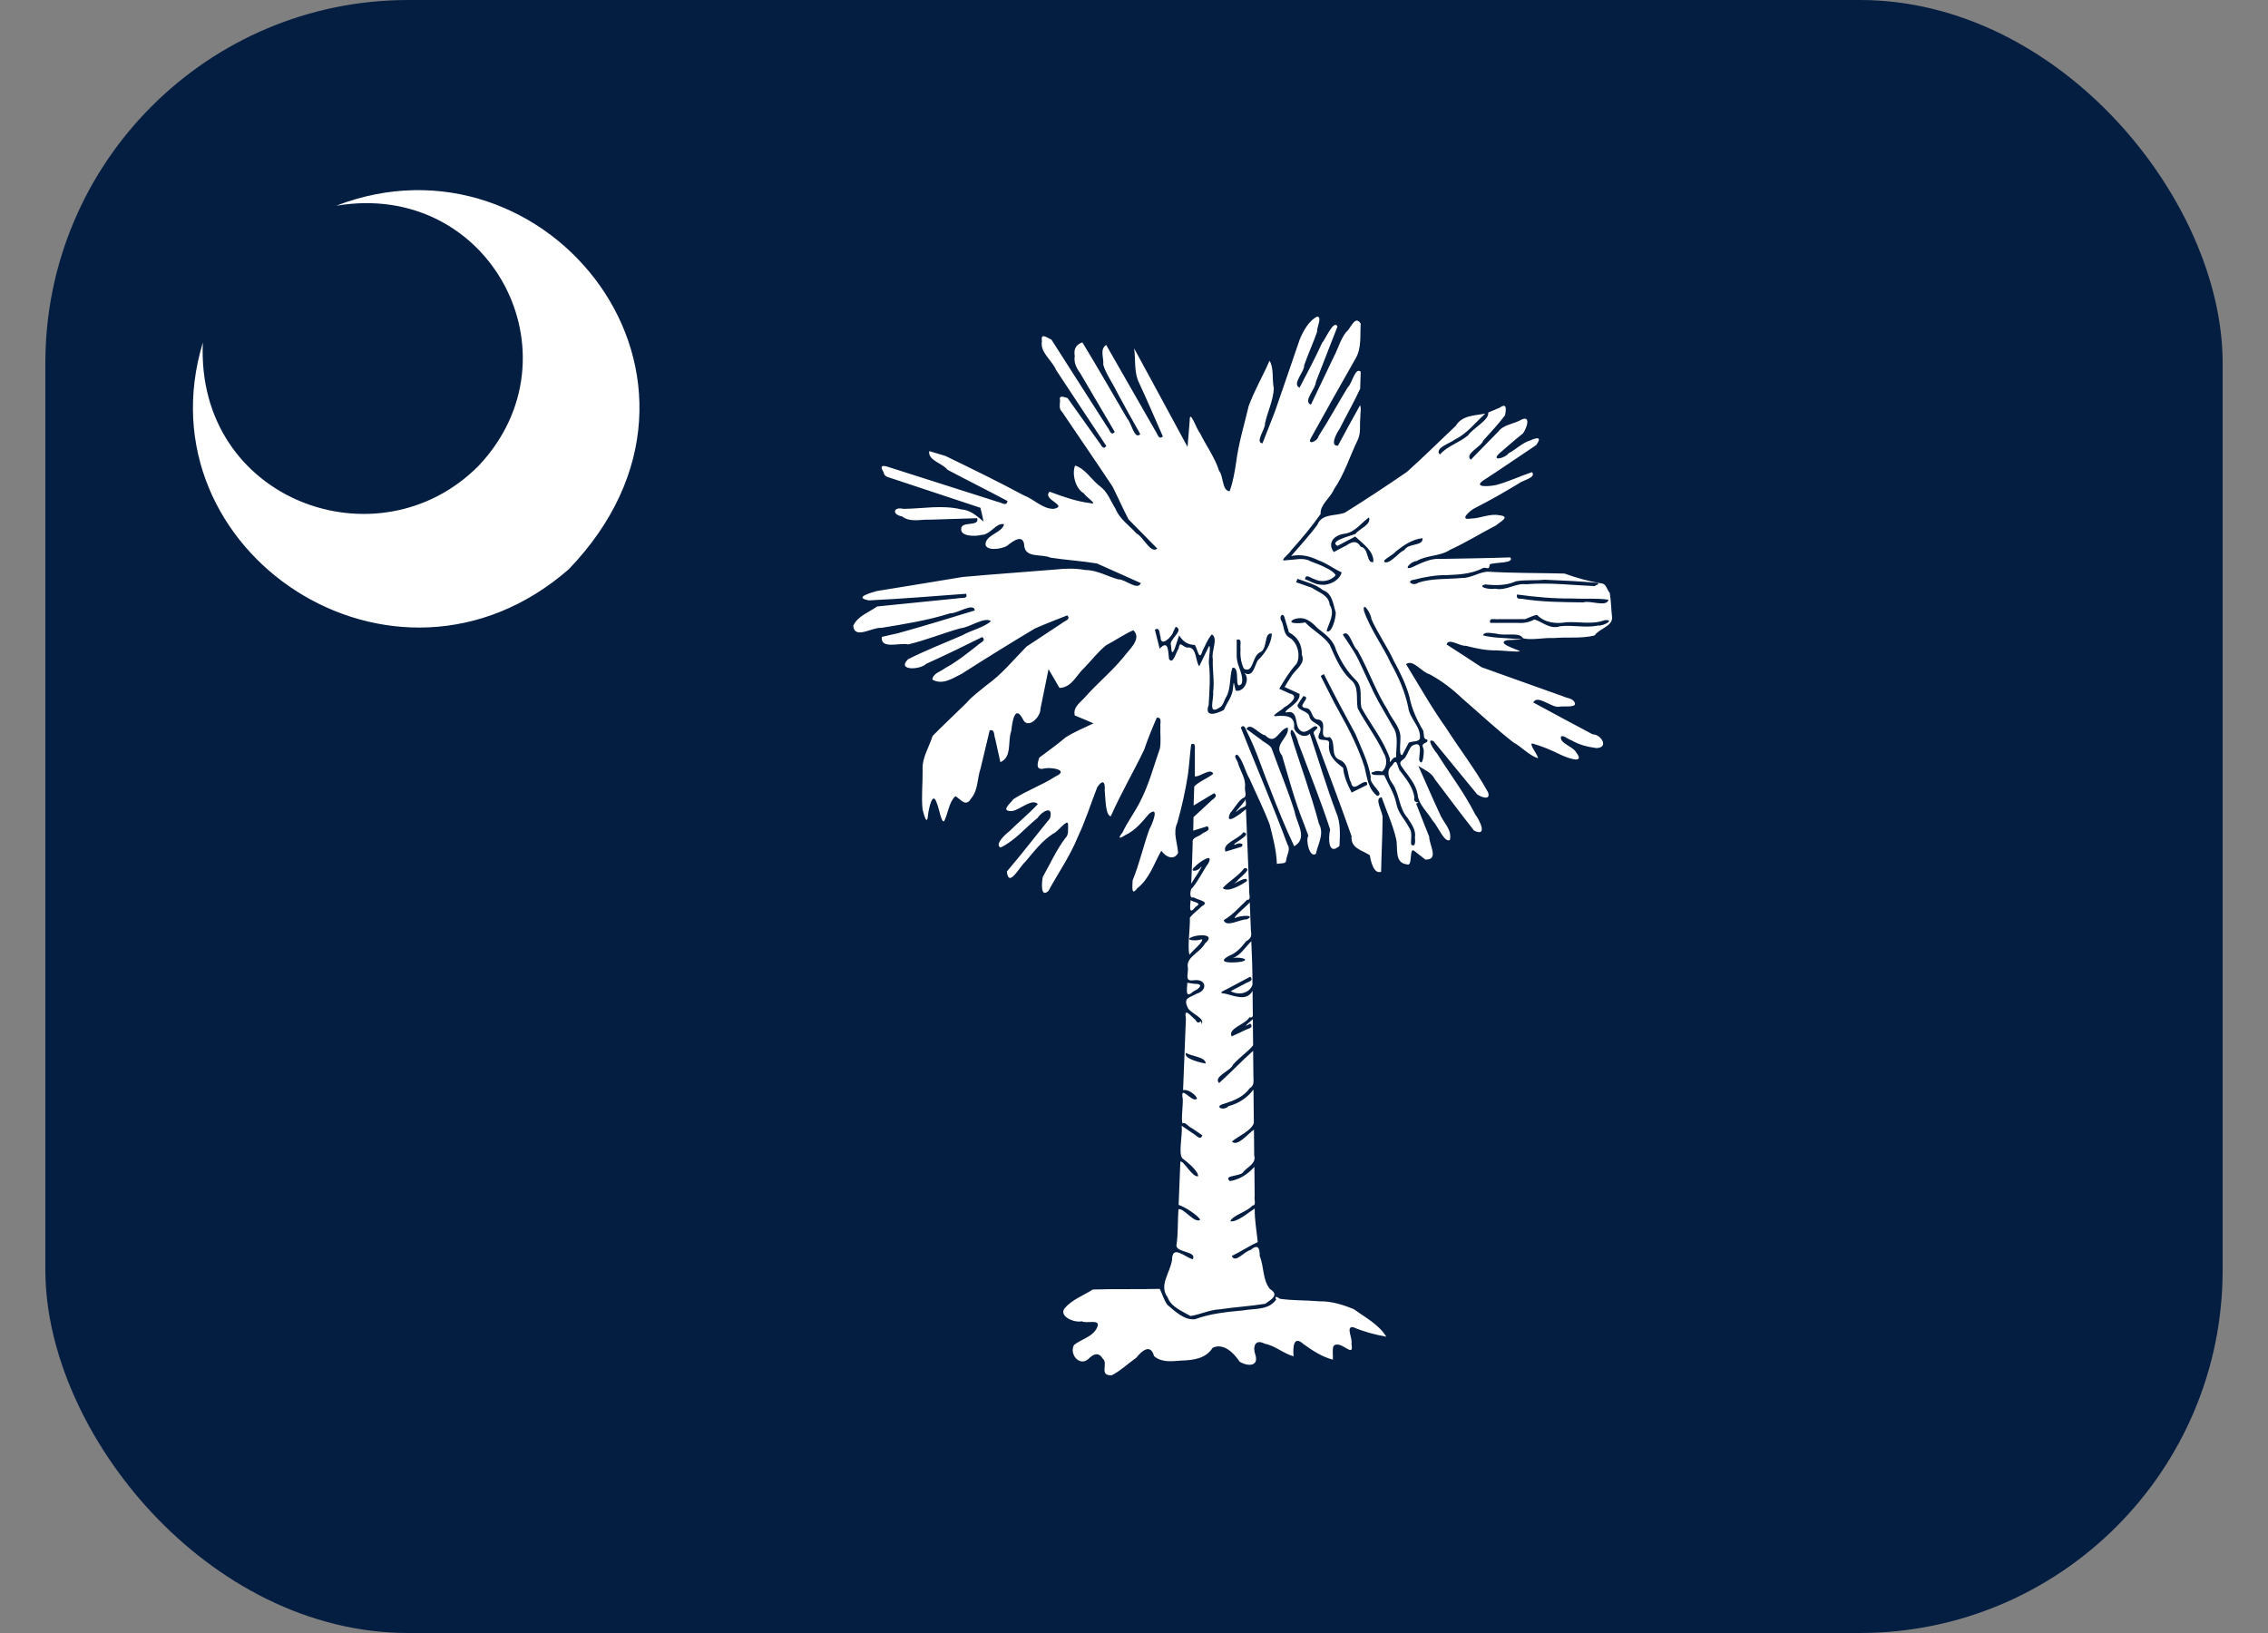 <svg width="25" height="18" viewBox="0 0 25 18" fill="none" xmlns="http://www.w3.org/2000/svg">
<rect x="0" y="0" width="25" height="18" fill="#808080" stroke="none"/>
<g clip-path="url(#clip0_3454_138977)">
<g clip-path="url(#clip1_3454_138977)">
<path d="M24.913 -0.205H0.086V18.204H24.913V-0.205Z" fill="#041E42"/>
<path fill-rule="evenodd" clip-rule="evenodd" d="M2.236 3.776C1.536 6.083 4.351 7.948 6.269 6.275C8.279 4.187 6.035 1.368 3.705 2.268C5.406 1.979 6.42 3.922 5.276 5.134C4.171 6.25 2.157 5.516 2.236 3.776ZM14.519 3.49C14.43 3.531 14.364 3.65 14.326 3.744C14.237 4.007 14.145 4.269 14.055 4.532C14.009 4.65 13.963 4.77 13.916 4.887C13.83 4.875 13.95 4.729 13.944 4.667C13.972 4.538 14.036 4.412 14.041 4.281C14.02 4.183 14.044 4.056 13.994 3.976C13.921 4.144 13.827 4.304 13.764 4.476C13.716 4.682 13.653 4.884 13.626 5.095C13.61 5.204 13.591 5.311 13.555 5.415C13.467 5.407 13.49 5.253 13.438 5.19C13.391 5.042 13.296 4.914 13.228 4.775C13.193 4.741 13.113 4.499 13.114 4.634C13.106 4.731 13.099 4.829 13.09 4.926C12.895 4.564 12.698 4.203 12.502 3.841C12.518 3.958 12.501 4.085 12.545 4.196C12.64 4.399 12.727 4.605 12.818 4.81C12.77 4.854 12.76 4.781 12.736 4.75C12.555 4.434 12.374 4.118 12.193 3.802C12.119 3.853 12.17 3.946 12.161 4.02C12.191 4.122 12.26 4.214 12.307 4.312C12.392 4.47 12.48 4.628 12.569 4.785C12.505 4.854 12.471 4.659 12.426 4.615C12.262 4.334 12.1 4.052 11.931 3.774C11.857 3.799 11.834 3.853 11.847 3.924C11.835 3.995 11.864 4.055 11.906 4.112C12.033 4.329 12.161 4.545 12.288 4.761C12.245 4.811 12.232 4.738 12.207 4.709C12.001 4.388 11.795 4.066 11.59 3.744C11.54 3.722 11.469 3.662 11.485 3.761C11.461 3.884 11.597 3.971 11.641 4.078C11.824 4.357 12.012 4.639 12.195 4.916C12.156 4.967 12.139 4.902 12.114 4.874C11.999 4.712 11.883 4.55 11.768 4.388C11.725 4.376 11.669 4.349 11.685 4.418C11.682 4.462 11.671 4.508 11.708 4.541C11.893 4.816 12.082 5.089 12.264 5.364C12.324 5.484 12.378 5.607 12.44 5.725C12.546 5.832 12.652 5.94 12.757 6.047C12.681 6.108 12.604 5.916 12.529 5.882C12.449 5.793 12.341 5.721 12.296 5.608C12.242 5.523 12.21 5.422 12.125 5.36C12.032 5.29 11.96 5.163 11.851 5.132C11.816 5.209 11.845 5.381 11.95 5.44C11.96 5.469 12.108 5.567 12.027 5.547C11.868 5.529 11.719 5.475 11.57 5.42C11.48 5.506 11.785 5.574 11.614 5.609C11.49 5.61 11.394 5.499 11.281 5.458C10.999 5.306 10.711 5.166 10.422 5.026C10.363 5.008 10.303 4.99 10.243 4.972C10.226 5.076 10.389 5.105 10.444 5.178C10.662 5.294 10.886 5.405 11.105 5.522C11.098 5.587 11.039 5.538 10.999 5.532C10.589 5.401 10.179 5.271 9.769 5.14C9.7 5.124 9.712 5.16 9.74 5.206C9.747 5.259 9.8 5.261 9.842 5.277C10.164 5.383 10.486 5.491 10.807 5.597C10.82 5.648 10.831 5.698 10.842 5.749C10.769 5.689 10.697 5.621 10.596 5.615C10.387 5.563 10.171 5.607 9.958 5.609C9.845 5.582 9.83 5.673 9.943 5.692C10.034 5.762 10.151 5.723 10.256 5.728C10.428 5.723 10.6 5.718 10.771 5.712C10.801 5.808 10.604 5.744 10.596 5.822C10.576 5.915 10.754 5.915 10.818 5.896C10.916 5.898 10.985 5.754 11.068 5.779C11.046 5.871 10.882 5.891 10.864 5.987C10.851 6.082 11.049 6.054 11.105 6.013C11.171 5.959 11.285 5.878 11.291 6.023C11.31 6.154 11.485 6.103 11.58 6.147C11.75 6.173 11.924 6.183 12.092 6.211C12.253 6.283 12.414 6.355 12.575 6.427C12.542 6.517 12.4 6.381 12.327 6.386C12.205 6.353 12.094 6.284 11.964 6.283C11.853 6.263 11.741 6.265 11.629 6.278C11.29 6.306 10.95 6.329 10.611 6.36C10.296 6.413 9.979 6.463 9.664 6.515C9.584 6.539 9.41 6.586 9.577 6.618C9.935 6.601 10.292 6.571 10.649 6.545C10.675 6.606 10.598 6.585 10.56 6.595C10.263 6.625 9.965 6.655 9.668 6.685C9.577 6.752 9.455 6.788 9.405 6.898C9.419 7.053 9.616 6.911 9.714 6.921C9.971 6.879 10.227 6.838 10.475 6.76C10.549 6.766 10.734 6.635 10.745 6.729C10.465 6.814 10.184 6.901 9.901 6.979C9.841 6.992 9.78 7.006 9.72 7.02C9.703 7.163 9.922 7.08 10.011 7.103C10.207 7.057 10.394 6.979 10.588 6.925C10.691 6.916 10.848 6.796 10.923 6.846C10.856 6.913 10.702 6.948 10.605 7.004C10.405 7.09 10.203 7.169 10.009 7.267C9.881 7.396 10.145 7.384 10.21 7.317C10.417 7.223 10.623 7.124 10.827 7.022C10.877 7.063 10.804 7.083 10.778 7.111C10.662 7.201 10.549 7.294 10.419 7.364C10.369 7.404 10.287 7.418 10.277 7.491C10.391 7.555 10.499 7.477 10.601 7.427C10.867 7.257 11.136 7.09 11.407 6.928C11.524 6.876 11.645 6.831 11.764 6.783C11.809 6.829 11.734 6.843 11.706 6.869C11.575 6.956 11.444 7.042 11.314 7.128C11.171 7.274 11.042 7.434 10.874 7.553C10.795 7.618 10.715 7.676 10.653 7.748C10.53 7.87 10.402 7.988 10.28 8.112C10.242 8.236 10.161 8.354 10.17 8.487C10.172 8.632 10.155 8.777 10.169 8.92C10.184 8.98 10.219 9.115 10.23 8.98C10.237 8.918 10.28 8.704 10.327 8.854C10.352 8.91 10.377 9.079 10.408 9.05C10.452 8.963 10.46 8.841 10.531 8.776C10.595 8.812 10.645 8.903 10.706 8.799C10.783 8.71 10.771 8.577 10.809 8.47C10.842 8.33 10.875 8.191 10.909 8.051C10.969 8.034 10.954 8.106 10.97 8.143C10.989 8.229 11.008 8.315 11.027 8.401C11.159 8.345 11.105 8.169 11.147 8.058C11.156 7.975 11.183 7.756 11.273 7.923C11.326 8.049 11.473 7.904 11.469 7.812C11.499 7.667 11.528 7.521 11.558 7.376C11.598 7.446 11.639 7.514 11.679 7.583C11.816 7.577 11.864 7.441 11.953 7.36C12.033 7.278 12.104 7.183 12.193 7.112C12.294 7.06 12.389 6.992 12.492 6.947C12.594 7.04 12.441 7.165 12.383 7.245C12.255 7.402 12.096 7.531 11.961 7.684C11.908 7.744 11.825 7.795 11.847 7.886C11.915 7.915 11.985 7.942 12.053 7.973C11.95 8.024 11.84 8.067 11.745 8.129C11.653 8.208 11.554 8.277 11.457 8.35C11.431 8.42 11.415 8.498 11.518 8.469C11.592 8.456 11.791 8.488 11.634 8.559C11.488 8.654 11.317 8.714 11.172 8.808C11.132 8.861 11.024 8.944 11.155 8.94C11.243 8.928 11.375 8.795 11.44 8.863C11.348 8.964 11.228 9.061 11.127 9.162C11.075 9.201 10.961 9.311 11.029 9.342C11.189 9.266 11.302 9.124 11.438 9.015C11.486 8.94 11.615 8.873 11.574 9.02C11.415 9.215 11.262 9.415 11.099 9.606C11.116 9.796 11.24 9.551 11.301 9.5C11.396 9.388 11.485 9.269 11.61 9.188C11.653 9.178 11.767 9.018 11.773 9.083C11.77 9.138 11.787 9.199 11.74 9.242C11.642 9.373 11.576 9.523 11.495 9.665C11.482 9.727 11.468 9.903 11.557 9.82C11.664 9.623 11.794 9.439 11.878 9.231C11.964 9.052 12.023 8.86 12.095 8.677C12.155 8.587 12.185 8.618 12.177 8.711C12.187 8.798 12.183 8.985 12.244 8.998C12.354 8.748 12.493 8.512 12.611 8.266C12.652 8.146 12.7 8.028 12.751 7.911C12.814 7.904 12.785 7.972 12.791 8.012C12.787 8.092 12.8 8.174 12.785 8.252C12.717 8.446 12.665 8.647 12.57 8.831C12.512 8.949 12.43 9.056 12.374 9.175C12.318 9.247 12.338 9.248 12.402 9.206C12.514 9.155 12.589 9.06 12.666 8.97C12.788 8.873 12.698 9.093 12.67 9.139C12.603 9.325 12.56 9.521 12.485 9.704C12.484 9.76 12.465 9.888 12.537 9.79C12.671 9.686 12.72 9.519 12.801 9.377C12.85 9.448 12.942 9.488 12.986 9.401C12.979 9.291 12.927 9.178 12.977 9.071C13.027 8.895 13.067 8.716 13.095 8.535C13.109 8.426 13.116 8.315 13.13 8.205C13.192 8.174 13.165 8.271 13.171 8.308V8.558C13.231 8.565 13.342 8.459 13.374 8.529C13.312 8.58 13.219 8.612 13.164 8.669C13.162 8.739 13.159 8.809 13.157 8.879C13.232 8.833 13.308 8.788 13.383 8.743C13.436 8.78 13.366 8.806 13.341 8.836C13.28 8.893 13.218 8.95 13.156 9.007C13.155 9.057 13.154 9.106 13.153 9.156C13.205 9.139 13.258 9.124 13.31 9.107C13.353 9.156 13.279 9.166 13.248 9.192C13.213 9.224 13.135 9.229 13.147 9.289C13.143 9.44 13.137 9.591 13.131 9.741C13.159 9.688 13.256 9.558 13.241 9.55C13.21 9.612 13.094 9.616 13.173 9.552C13.205 9.513 13.384 9.387 13.321 9.513C13.259 9.6 13.206 9.717 13.141 9.789C13.123 9.787 13.101 9.916 13.157 9.891C13.203 9.922 13.346 9.936 13.247 9.99C13.205 10.032 13.152 10.069 13.116 10.114C13.119 10.24 13.087 10.451 13.112 10.524C13.15 10.472 13.274 10.377 13.248 10.352C13.195 10.377 13.036 10.365 13.148 10.325C13.216 10.3 13.405 10.293 13.284 10.398C13.219 10.512 13.066 10.548 13.095 10.673C13.095 10.764 13.057 10.821 13.171 10.804C13.301 10.793 13.31 10.918 13.193 10.952C13.112 10.999 13.042 10.996 13.09 11.102C13.116 11.171 13.289 11.218 13.245 11.29C13.239 11.209 13.22 11.321 13.176 11.24C13.12 11.196 13.049 11.093 13.072 11.23C13.062 11.492 13.052 11.755 13.041 12.017C13.096 12 13.193 12.076 13.194 12.111C13.138 12.163 13.003 11.937 13.038 12.116C13.04 12.197 13.018 12.345 13.035 12.383C13.062 12.36 13.105 12.425 13.139 12.436C13.177 12.462 13.215 12.488 13.253 12.514C13.232 12.578 13.187 12.512 13.152 12.495C13.11 12.466 13.068 12.438 13.026 12.409C13.036 12.516 12.988 12.712 13.032 12.767C13.081 12.803 13.21 12.907 13.207 12.965C13.143 12.982 13.051 12.793 13.011 12.804C13.004 12.963 12.999 13.122 12.992 13.281C13.06 13.303 13.196 13.39 13.231 13.444C13.171 13.495 13.042 13.306 12.99 13.33C12.98 13.459 12.988 13.59 12.969 13.717C12.945 13.81 13.202 13.787 13.147 13.881C13.052 13.851 12.92 13.716 12.919 13.89C12.899 14.028 12.771 14.169 12.871 14.3C12.909 14.407 13.031 14.452 13.123 14.506C13.231 14.489 13.335 14.437 13.447 14.432C13.613 14.407 13.782 14.398 13.947 14.371C14.017 14.321 14.104 14.274 13.999 14.209C13.915 14.107 13.935 13.962 13.886 13.846C13.886 13.752 13.866 13.711 13.783 13.779C13.717 13.792 13.615 13.931 13.578 13.844C13.676 13.797 13.765 13.736 13.864 13.691C13.852 13.568 13.828 13.445 13.831 13.321C13.752 13.371 13.636 13.475 13.561 13.461C13.592 13.392 13.742 13.361 13.806 13.288C13.852 13.288 13.822 13.223 13.83 13.184C13.829 13.077 13.828 12.97 13.827 12.862C13.754 12.943 13.667 13.001 13.557 13.019C13.475 12.948 13.682 12.973 13.709 12.913C13.758 12.858 13.849 12.823 13.825 12.737C13.824 12.642 13.823 12.547 13.822 12.452C13.758 12.494 13.641 12.645 13.579 12.583C13.646 12.524 13.791 12.467 13.821 12.379C13.82 12.256 13.819 12.133 13.817 12.01C13.748 12.101 13.654 12.163 13.543 12.192C13.488 12.252 13.377 12.198 13.488 12.168C13.596 12.133 13.706 12.094 13.773 11.997C13.834 11.964 13.814 11.907 13.816 11.847C13.815 11.759 13.814 11.671 13.813 11.583C13.684 11.697 13.567 11.823 13.438 11.938C13.37 11.867 13.564 11.806 13.591 11.736C13.655 11.66 13.764 11.587 13.813 11.522C13.812 11.426 13.811 11.33 13.81 11.234C13.761 11.28 13.681 11.337 13.782 11.283C13.827 11.333 13.748 11.338 13.714 11.36C13.668 11.381 13.622 11.402 13.577 11.424C13.529 11.335 13.732 11.291 13.772 11.213C13.827 11.226 13.806 11.175 13.809 11.123C13.808 11.056 13.807 10.989 13.807 10.922C13.739 11.044 13.604 10.974 13.497 10.951C13.417 10.945 13.492 10.921 13.525 10.902C13.61 10.856 13.695 10.811 13.781 10.766C13.829 10.814 13.75 10.823 13.717 10.846C13.667 10.873 13.617 10.899 13.566 10.925C13.661 10.978 13.777 10.944 13.806 10.854C13.806 10.693 13.801 10.535 13.793 10.375C13.719 10.449 13.676 10.53 13.583 10.563C13.626 10.543 13.805 10.569 13.685 10.6C13.616 10.614 13.385 10.623 13.547 10.536C13.629 10.504 13.683 10.444 13.735 10.376C13.797 10.34 13.797 10.316 13.788 10.244C13.784 10.145 13.78 10.046 13.776 9.947C13.738 9.993 13.577 10.119 13.618 10.119C13.666 10.089 13.855 10.08 13.743 10.134C13.671 10.13 13.515 10.229 13.489 10.142C13.59 10.085 13.663 9.996 13.747 9.918C13.796 9.924 13.764 9.852 13.77 9.808C13.758 9.512 13.746 9.215 13.734 8.919C13.687 8.96 13.489 9.118 13.561 8.961C13.61 8.907 13.659 8.811 13.713 8.792C13.748 8.774 13.716 8.709 13.724 8.673C13.732 8.582 13.676 8.505 13.649 8.421C13.647 8.387 13.583 8.328 13.637 8.318C13.697 8.368 13.725 8.504 13.774 8.585C13.848 8.753 13.931 8.918 13.996 9.09C14.032 9.233 14.07 9.375 14.075 9.523C14.112 9.51 14.181 9.532 14.178 9.475C14.187 9.419 14.228 9.362 14.192 9.309C14.031 8.875 13.847 8.449 13.677 8.019C13.717 7.977 13.73 8.034 13.746 8.068C13.846 8.263 13.91 8.474 13.993 8.676C14.077 8.896 14.165 9.115 14.266 9.328C14.421 9.238 14.293 9.078 14.271 8.948C14.198 8.71 14.1 8.481 14.016 8.247C13.991 8.205 13.937 8.186 13.9 8.153C13.847 8.114 13.792 8.074 13.739 8.035C13.783 7.954 13.88 8.097 13.947 8.105C14.063 8.225 14.092 8.04 14.194 8.019C14.223 8.123 14.028 8.207 14.132 8.328C14.207 8.581 14.274 8.836 14.373 9.08C14.389 9.124 14.406 9.168 14.422 9.212C14.389 9.26 14.437 9.464 14.505 9.411C14.528 9.301 14.6 9.192 14.539 9.081C14.45 8.745 14.328 8.42 14.226 8.088C14.227 7.967 14.303 8.14 14.312 8.191C14.43 8.508 14.558 8.822 14.662 9.143C14.64 9.238 14.64 9.437 14.765 9.324C14.771 9.198 14.78 9.069 14.727 8.951C14.62 8.667 14.534 8.375 14.438 8.087C14.383 8.146 14.28 8.089 14.264 8.024C14.282 7.881 14.163 7.885 14.055 7.894C14.008 7.89 14.137 7.823 14.153 7.799C14.211 7.767 14.335 7.67 14.215 7.644C14.177 7.627 14.139 7.609 14.101 7.592C14.158 7.494 14.217 7.399 14.293 7.314C14.339 7.23 14.304 7.079 14.213 7.028C14.148 6.992 14.155 6.91 14.129 6.849C14.095 6.813 14.129 6.744 14.156 6.796C14.174 6.854 14.191 6.912 14.208 6.97C14.307 7.022 14.353 7.108 14.35 7.217C14.395 7.318 14.277 7.38 14.233 7.456C14.207 7.494 14.184 7.534 14.16 7.573C14.215 7.599 14.271 7.622 14.325 7.649C14.337 7.752 14.158 7.819 14.171 7.854C14.345 7.808 14.239 8.047 14.37 8.067C14.415 8.066 14.453 8.023 14.495 8.004C14.571 8.018 14.464 8.053 14.482 8.086C14.622 8.462 14.765 8.839 14.898 9.216C14.886 9.353 15.017 9.371 15.099 9.427C15.111 9.5 15.146 9.639 15.224 9.609C15.227 9.414 15.239 9.218 15.24 9.024C15.251 8.957 15.137 8.796 15.23 8.788C15.283 8.94 15.353 9.089 15.389 9.246C15.414 9.348 15.364 9.513 15.511 9.528C15.577 9.555 15.526 9.32 15.596 9.384L15.712 9.475C15.868 9.479 15.752 9.309 15.754 9.223C15.705 9.102 15.658 8.979 15.61 8.858C15.682 8.828 15.57 8.869 15.591 8.791C15.575 8.672 15.496 8.582 15.426 8.488C15.396 8.425 15.398 8.35 15.343 8.44C15.277 8.494 15.306 8.583 15.352 8.641C15.428 8.756 15.42 8.909 15.514 9.013C15.556 9.08 15.611 9.148 15.597 9.231C15.601 9.27 15.604 9.346 15.555 9.309C15.549 9.244 15.573 9.173 15.532 9.122C15.482 9.025 15.411 8.964 15.391 8.855C15.369 8.745 15.307 8.652 15.261 8.552C15.271 8.528 15.105 8.566 15.118 8.514C15.164 8.508 15.156 8.488 15.234 8.505C15.293 8.456 15.292 8.363 15.252 8.301C15.174 8.128 15.054 7.976 14.966 7.808C14.944 7.698 14.988 7.563 14.882 7.487C14.772 7.381 14.716 7.238 14.655 7.103C14.584 7.005 14.469 6.948 14.387 6.86C14.342 6.874 14.174 6.879 14.257 6.829C14.373 6.783 14.452 6.848 14.525 6.926C14.609 6.99 14.698 7.056 14.726 7.162C14.778 7.285 14.846 7.399 14.943 7.494C15.028 7.573 14.984 7.699 15.007 7.801C15.111 7.989 15.252 8.16 15.322 8.365C15.307 8.454 15.347 8.336 15.39 8.347C15.386 8.245 15.422 8.108 15.355 8.014C15.286 7.887 15.206 7.764 15.143 7.634C15.099 7.541 15.046 7.425 14.998 7.324C14.947 7.207 14.873 7.102 14.802 6.996C14.872 6.923 14.909 7.131 14.963 7.167C15.085 7.381 15.162 7.616 15.295 7.824C15.334 7.915 15.416 7.994 15.434 8.091C15.447 8.149 15.41 8.337 15.458 8.321C15.482 8.276 15.506 8.231 15.529 8.186C15.567 8.168 15.643 8.179 15.652 8.138C15.665 8.012 15.536 7.92 15.523 7.796C15.487 7.626 15.418 7.466 15.333 7.315C15.242 7.117 15.107 6.941 15.035 6.734C15.016 6.613 15.115 6.767 15.117 6.824C15.187 6.982 15.29 7.124 15.363 7.282C15.432 7.41 15.498 7.54 15.536 7.681C15.562 7.814 15.618 7.937 15.688 8.053C15.7 8.106 15.686 8.147 15.732 8.152C15.753 8.201 15.65 8.176 15.691 8.251C15.703 8.298 15.679 8.475 15.643 8.374C15.646 8.291 15.686 8.156 15.566 8.22C15.534 8.247 15.522 8.299 15.497 8.336C15.477 8.386 15.402 8.382 15.453 8.453C15.52 8.552 15.61 8.64 15.627 8.763C15.641 8.873 15.734 8.948 15.79 9.043C15.85 9.104 15.921 9.293 15.982 9.259C16.009 9.142 15.905 9.064 15.867 8.962C15.786 8.79 15.712 8.615 15.634 8.441C15.698 8.486 15.778 8.512 15.814 8.586C15.958 8.776 16.101 8.969 16.249 9.156C16.404 9.229 16.309 9.038 16.262 8.978C16.143 8.741 15.98 8.529 15.84 8.305C15.81 8.274 15.712 8.125 15.803 8.171C15.963 8.366 16.123 8.561 16.283 8.756C16.337 8.793 16.435 8.823 16.402 8.732C16.265 8.484 16.091 8.26 15.938 8.021C15.778 7.796 15.643 7.556 15.499 7.321C15.575 7.261 15.674 7.412 15.758 7.432C15.892 7.504 16.012 7.597 16.122 7.702C16.308 7.862 16.486 8.03 16.679 8.181C16.775 8.233 16.85 8.324 16.953 8.358C16.955 8.323 16.847 8.195 16.892 8.195C17.001 8.226 17.103 8.27 17.203 8.319C17.27 8.352 17.48 8.43 17.375 8.295C17.341 8.227 17.182 8.191 17.208 8.117C17.238 8.102 17.286 8.151 17.322 8.16C17.406 8.21 17.501 8.233 17.598 8.246C17.739 8.24 17.65 8.095 17.555 8.094C17.336 7.979 17.119 7.86 16.901 7.743C16.946 7.653 17.094 7.796 17.179 7.791C17.229 7.776 17.412 7.813 17.348 7.728C17.32 7.695 17.265 7.694 17.226 7.674C16.927 7.567 16.628 7.462 16.33 7.354C16.203 7.269 16.074 7.187 15.946 7.104C15.965 7.026 16.094 7.126 16.157 7.118C16.269 7.147 16.381 7.171 16.497 7.169C16.572 7.171 16.728 7.19 16.755 7.178C16.706 7.152 16.488 7.089 16.612 7.056C16.675 7.052 16.87 7.048 16.703 7.042C16.585 7.03 16.461 7.034 16.347 7.003C16.361 6.961 16.421 6.977 16.498 6.985C16.582 7.013 16.753 6.964 16.786 7.034C16.87 7.061 17.017 7.027 17.125 7.033C17.274 7.02 17.438 7.041 17.578 7.004C17.627 6.929 17.772 6.905 17.77 6.808C17.76 6.717 17.759 6.624 17.744 6.535C17.713 6.502 17.706 6.434 17.654 6.431C17.513 6.408 17.378 6.37 17.245 6.322C16.967 6.315 16.688 6.318 16.41 6.302C16.321 6.296 16.214 6.376 16.11 6.371C15.951 6.386 15.788 6.373 15.634 6.422C15.574 6.468 15.491 6.402 15.587 6.39C15.706 6.359 15.827 6.338 15.951 6.339C16.077 6.335 16.203 6.326 16.32 6.275C16.392 6.227 16.408 6.309 16.422 6.22C16.487 6.195 16.697 6.212 16.648 6.144C16.389 6.153 16.13 6.156 15.871 6.161C15.778 6.151 15.659 6.208 15.567 6.252C15.459 6.295 15.548 6.187 15.615 6.184C15.729 6.117 15.872 6.134 15.983 6.061C16.157 5.981 16.321 5.879 16.491 5.791C16.535 5.752 16.657 5.692 16.527 5.68C16.426 5.657 16.317 5.715 16.212 5.716C16.072 5.74 16.212 5.62 16.264 5.597C16.426 5.515 16.585 5.424 16.741 5.329C16.79 5.291 16.935 5.266 16.888 5.204C16.757 5.248 16.626 5.31 16.492 5.346C16.446 5.357 16.239 5.382 16.341 5.302C16.54 5.173 16.735 5.038 16.932 4.907C16.998 4.819 16.95 4.817 16.872 4.853C16.78 4.88 16.712 4.954 16.628 4.997C16.598 5.047 16.435 5.09 16.522 5.002C16.61 4.927 16.696 4.849 16.787 4.778C16.834 4.714 16.881 4.562 16.755 4.634C16.674 4.676 16.57 4.682 16.513 4.76C16.413 4.863 16.311 4.965 16.212 5.068C16.14 5.001 16.327 4.927 16.35 4.856C16.431 4.765 16.517 4.675 16.59 4.577C16.605 4.496 16.608 4.44 16.526 4.496C16.486 4.513 16.445 4.53 16.405 4.547C16.417 4.63 16.239 4.717 16.182 4.799C16.087 4.88 15.956 4.914 15.872 5.01C15.805 4.939 15.99 4.885 16.038 4.844C16.172 4.779 16.263 4.657 16.372 4.559C16.253 4.582 16.116 4.577 16.047 4.694C15.867 4.863 15.692 5.038 15.508 5.202C15.284 5.356 15.056 5.506 14.826 5.65C14.721 5.692 14.572 5.657 14.522 5.783C14.434 5.905 14.33 6.014 14.232 6.129C14.337 6.106 14.437 6.129 14.532 6.176C14.624 6.207 14.701 6.27 14.789 6.309C14.769 6.395 14.649 6.46 14.555 6.444C14.495 6.443 14.442 6.403 14.385 6.386C14.39 6.318 14.448 6.373 14.487 6.383C14.563 6.423 14.667 6.407 14.723 6.341C14.694 6.281 14.538 6.221 14.448 6.188C14.366 6.139 14.273 6.173 14.184 6.174C14.079 6.197 14.213 6.106 14.229 6.07C14.345 5.941 14.456 5.808 14.557 5.666C14.549 5.562 14.666 5.488 14.705 5.392C14.82 5.225 14.879 5.029 14.967 4.847C15.004 4.772 14.985 4.683 14.995 4.601C14.992 4.557 15.008 4.509 14.992 4.467C14.91 4.615 14.827 4.763 14.748 4.913C14.652 4.918 14.738 4.767 14.766 4.728C14.84 4.58 14.924 4.434 14.993 4.285C14.995 4.222 14.997 4.16 14.999 4.097C14.937 4.044 14.905 4.227 14.856 4.27C14.747 4.448 14.647 4.633 14.534 4.808C14.523 4.868 14.403 4.911 14.451 4.827C14.613 4.533 14.779 4.24 14.944 3.949C15.011 3.832 14.99 3.695 14.999 3.567C14.935 3.467 14.891 3.621 14.839 3.66C14.774 3.741 14.75 3.846 14.7 3.937C14.618 4.112 14.533 4.286 14.45 4.461C14.358 4.423 14.504 4.286 14.505 4.209C14.585 4.006 14.664 3.802 14.743 3.599C14.703 3.517 14.614 3.733 14.572 3.782C14.497 3.949 14.409 4.11 14.325 4.273C14.236 4.235 14.38 4.099 14.376 4.025C14.419 3.902 14.476 3.779 14.518 3.658C14.512 3.612 14.578 3.492 14.519 3.49ZM15.092 5.705C15.113 5.787 14.989 5.824 14.938 5.887C14.874 5.91 14.645 5.966 14.743 6.017C14.809 5.983 14.874 5.949 14.939 5.914C15.022 5.993 15.148 6.076 15.138 6.195C15.059 6.215 15.093 6.042 14.999 6.026C14.955 5.952 14.9 5.971 14.842 6.012C14.796 6.036 14.748 6.059 14.702 6.085C14.625 5.98 14.711 5.896 14.823 5.883C14.934 5.866 14.998 5.772 15.082 5.709L15.084 5.707L15.092 5.705ZM15.681 5.932C15.689 6.024 15.526 5.984 15.482 6.061C15.411 6.095 15.339 6.2 15.275 6.199C15.205 6.185 15.36 6.118 15.384 6.08C15.473 6.01 15.564 5.945 15.681 5.932ZM16.438 6.29C16.419 6.307 16.432 6.304 16.438 6.29V6.29ZM14.302 6.38C14.398 6.416 14.501 6.439 14.583 6.505C14.689 6.542 14.694 6.661 14.724 6.751C14.727 6.81 14.677 6.995 14.623 6.955C14.645 6.87 14.721 6.765 14.657 6.667C14.648 6.56 14.536 6.53 14.459 6.478C14.402 6.458 14.344 6.438 14.287 6.418C14.292 6.405 14.297 6.393 14.302 6.38ZM17.024 6.39C17.22 6.398 17.418 6.407 17.613 6.425C17.635 6.448 17.574 6.449 17.583 6.461C17.33 6.45 17.077 6.419 16.824 6.44C16.706 6.425 16.602 6.515 16.482 6.489C16.418 6.502 16.271 6.468 16.372 6.442C16.487 6.454 16.604 6.456 16.711 6.407C16.813 6.389 16.92 6.401 17.024 6.39ZM16.722 6.553C16.925 6.581 17.128 6.599 17.333 6.597C17.462 6.604 17.614 6.591 17.73 6.611C17.71 6.697 17.53 6.614 17.453 6.64C17.225 6.637 16.997 6.637 16.772 6.6C16.728 6.601 16.715 6.595 16.722 6.553ZM16.942 6.777C17.025 6.863 17.144 6.879 17.265 6.859C17.406 6.85 17.551 6.888 17.688 6.836C17.807 6.825 17.679 6.902 17.617 6.895C17.478 6.924 17.337 6.886 17.197 6.903C17.085 6.942 16.993 6.849 16.913 6.828C16.853 6.863 16.787 6.871 16.719 6.866H16.427C16.407 6.802 16.482 6.831 16.521 6.825C16.619 6.824 16.716 6.826 16.813 6.824C16.856 6.807 16.897 6.786 16.942 6.777ZM12.96 6.908C13.062 6.949 12.878 7.049 12.908 7.114C12.912 7.183 12.92 7.231 12.953 7.137C12.968 7.092 12.982 7.048 12.998 7.004C13.039 7.071 13.093 7.108 13.171 7.109C13.204 7.165 13.22 7.293 13.255 7.175C13.287 7.114 13.312 7.043 13.358 6.993C13.433 7.036 13.348 7.187 13.369 7.264C13.363 7.386 13.389 7.508 13.372 7.63C13.383 7.703 13.31 7.888 13.441 7.8C13.486 7.779 13.492 7.716 13.52 7.676C13.57 7.58 13.551 7.463 13.584 7.362C13.681 7.337 13.593 7.629 13.687 7.536C13.714 7.438 13.64 7.355 13.632 7.246V7.052C13.697 7.033 13.667 7.107 13.674 7.145C13.669 7.223 13.677 7.3 13.711 7.371C13.818 7.428 13.801 7.232 13.886 7.192C13.979 7.156 13.927 6.964 14.02 6.985C14.012 7.103 13.945 7.2 13.863 7.281C13.829 7.337 13.814 7.472 13.717 7.418C13.787 7.489 13.708 7.637 13.621 7.612C13.602 7.549 13.601 7.475 13.591 7.583C13.588 7.673 13.524 7.744 13.491 7.825C13.413 7.868 13.271 7.915 13.323 7.77C13.332 7.615 13.344 7.46 13.325 7.305C13.323 7.255 13.351 7.095 13.325 7.126C13.289 7.199 13.255 7.272 13.218 7.345C13.174 7.278 13.191 7.122 13.085 7.138C13.027 7.126 13.006 7.057 12.991 7.151C12.965 7.179 12.933 7.334 12.886 7.264C12.875 7.179 12.882 7.046 12.783 7.15C12.765 7.08 12.748 7.011 12.73 6.941C12.788 6.906 12.778 6.985 12.793 7.021C12.79 7.139 12.918 7.024 12.933 6.963C12.942 6.944 12.951 6.926 12.96 6.908ZM14.593 7.43C14.704 7.652 14.822 7.872 14.941 8.091C15.005 8.246 15.083 8.398 15.11 8.565C15.085 8.644 15.274 8.752 15.181 8.773C15.079 8.694 15.069 8.569 15.041 8.453C14.974 8.248 14.878 8.052 14.772 7.864C14.695 7.729 14.629 7.588 14.558 7.451C14.569 7.444 14.581 7.437 14.593 7.43ZM14.366 7.673C14.472 7.685 14.27 7.794 14.402 7.806C14.47 7.818 14.452 7.913 14.514 7.929C14.67 7.938 14.497 8.157 14.658 8.125C14.735 8.185 14.654 8.34 14.774 8.379C14.874 8.427 14.846 8.544 14.893 8.626C14.904 8.688 14.94 8.679 14.984 8.648C15.016 8.627 15.081 8.594 15.069 8.652C15.012 8.68 14.956 8.708 14.899 8.736C14.854 8.649 14.814 8.561 14.805 8.463C14.716 8.397 14.636 8.324 14.65 8.204C14.671 8.112 14.494 8.206 14.541 8.09C14.602 7.973 14.465 7.988 14.436 7.909C14.428 7.83 14.308 7.842 14.302 7.773C14.321 7.739 14.346 7.707 14.366 7.673ZM13.73 8.809C13.712 8.86 13.546 9.014 13.669 8.916C13.733 8.878 13.742 8.903 13.73 8.819L13.73 8.811L13.73 8.809ZM13.705 9.174C13.825 9.194 13.555 9.309 13.613 9.312C13.648 9.287 13.724 9.29 13.685 9.334C13.626 9.352 13.568 9.369 13.509 9.387C13.465 9.295 13.657 9.249 13.703 9.176L13.705 9.174ZM13.717 9.568C13.816 9.572 13.663 9.67 13.635 9.713C13.527 9.799 13.763 9.627 13.744 9.712C13.699 9.744 13.535 9.846 13.478 9.789C13.549 9.71 13.651 9.657 13.717 9.568ZM13.124 9.922C13.118 9.997 13.104 10.091 13.177 9.998C13.258 9.949 13.168 9.951 13.124 9.922ZM13.088 10.833C13.086 10.903 13.059 11.016 13.154 10.928C13.224 10.898 13.276 10.843 13.164 10.844C13.139 10.84 13.113 10.837 13.088 10.833ZM13.07 11.605C13.133 11.643 13.294 11.652 13.29 11.723C13.245 11.716 13.079 11.678 13.07 11.625V11.605ZM12.784 14.207C12.538 14.213 12.291 14.206 12.046 14.214C11.94 14.281 11.817 14.325 11.734 14.422C11.671 14.509 11.839 14.584 11.926 14.564C11.97 14.593 12.125 14.537 12.099 14.618C12.058 14.735 11.925 14.755 11.838 14.826C11.783 14.937 11.912 15.075 12.008 14.969C12.066 14.915 12.115 14.909 12.155 14.975C12.222 15.027 12.108 15.167 12.255 15.159C12.351 15.111 12.436 15.028 12.526 14.965C12.586 14.889 12.683 14.806 12.721 14.948C12.808 15.022 12.918 15.004 13.023 14.997C13.152 14.993 13.293 14.976 13.367 14.856C13.488 14.799 13.602 14.915 13.663 15.008C13.744 15.061 13.88 15.068 13.838 14.934C13.806 14.847 13.834 14.754 13.94 14.811C14.057 14.833 14.147 14.92 14.259 14.95C14.252 14.866 14.251 14.708 14.369 14.816C14.468 14.887 14.572 14.956 14.692 14.987C14.696 14.938 14.683 14.883 14.699 14.837C14.777 14.758 14.931 14.989 14.897 14.813C14.913 14.753 14.83 14.62 14.915 14.629C15.032 14.678 15.156 14.712 15.281 14.734C15.198 14.598 15.05 14.523 14.924 14.431C14.803 14.381 14.674 14.341 14.541 14.344C14.397 14.331 14.25 14.337 14.108 14.316C14.047 14.272 14.057 14.311 14.068 14.324C13.983 14.444 13.832 14.421 13.704 14.444C13.524 14.461 13.343 14.478 13.174 14.541C13.056 14.556 12.953 14.454 12.868 14.383C12.83 14.332 12.813 14.264 12.784 14.207Z" fill="white"/>
</g>
</g>
<defs>
<clipPath id="clip0_3454_138977">
<rect x="0.5" width="24" height="18" rx="4" fill="white"/>
</clipPath>
<clipPath id="clip1_3454_138977">
<rect x="0.086" y="-0.205" width="24.828" height="18.409" rx="4" fill="white"/>
</clipPath>
</defs>
</svg>
